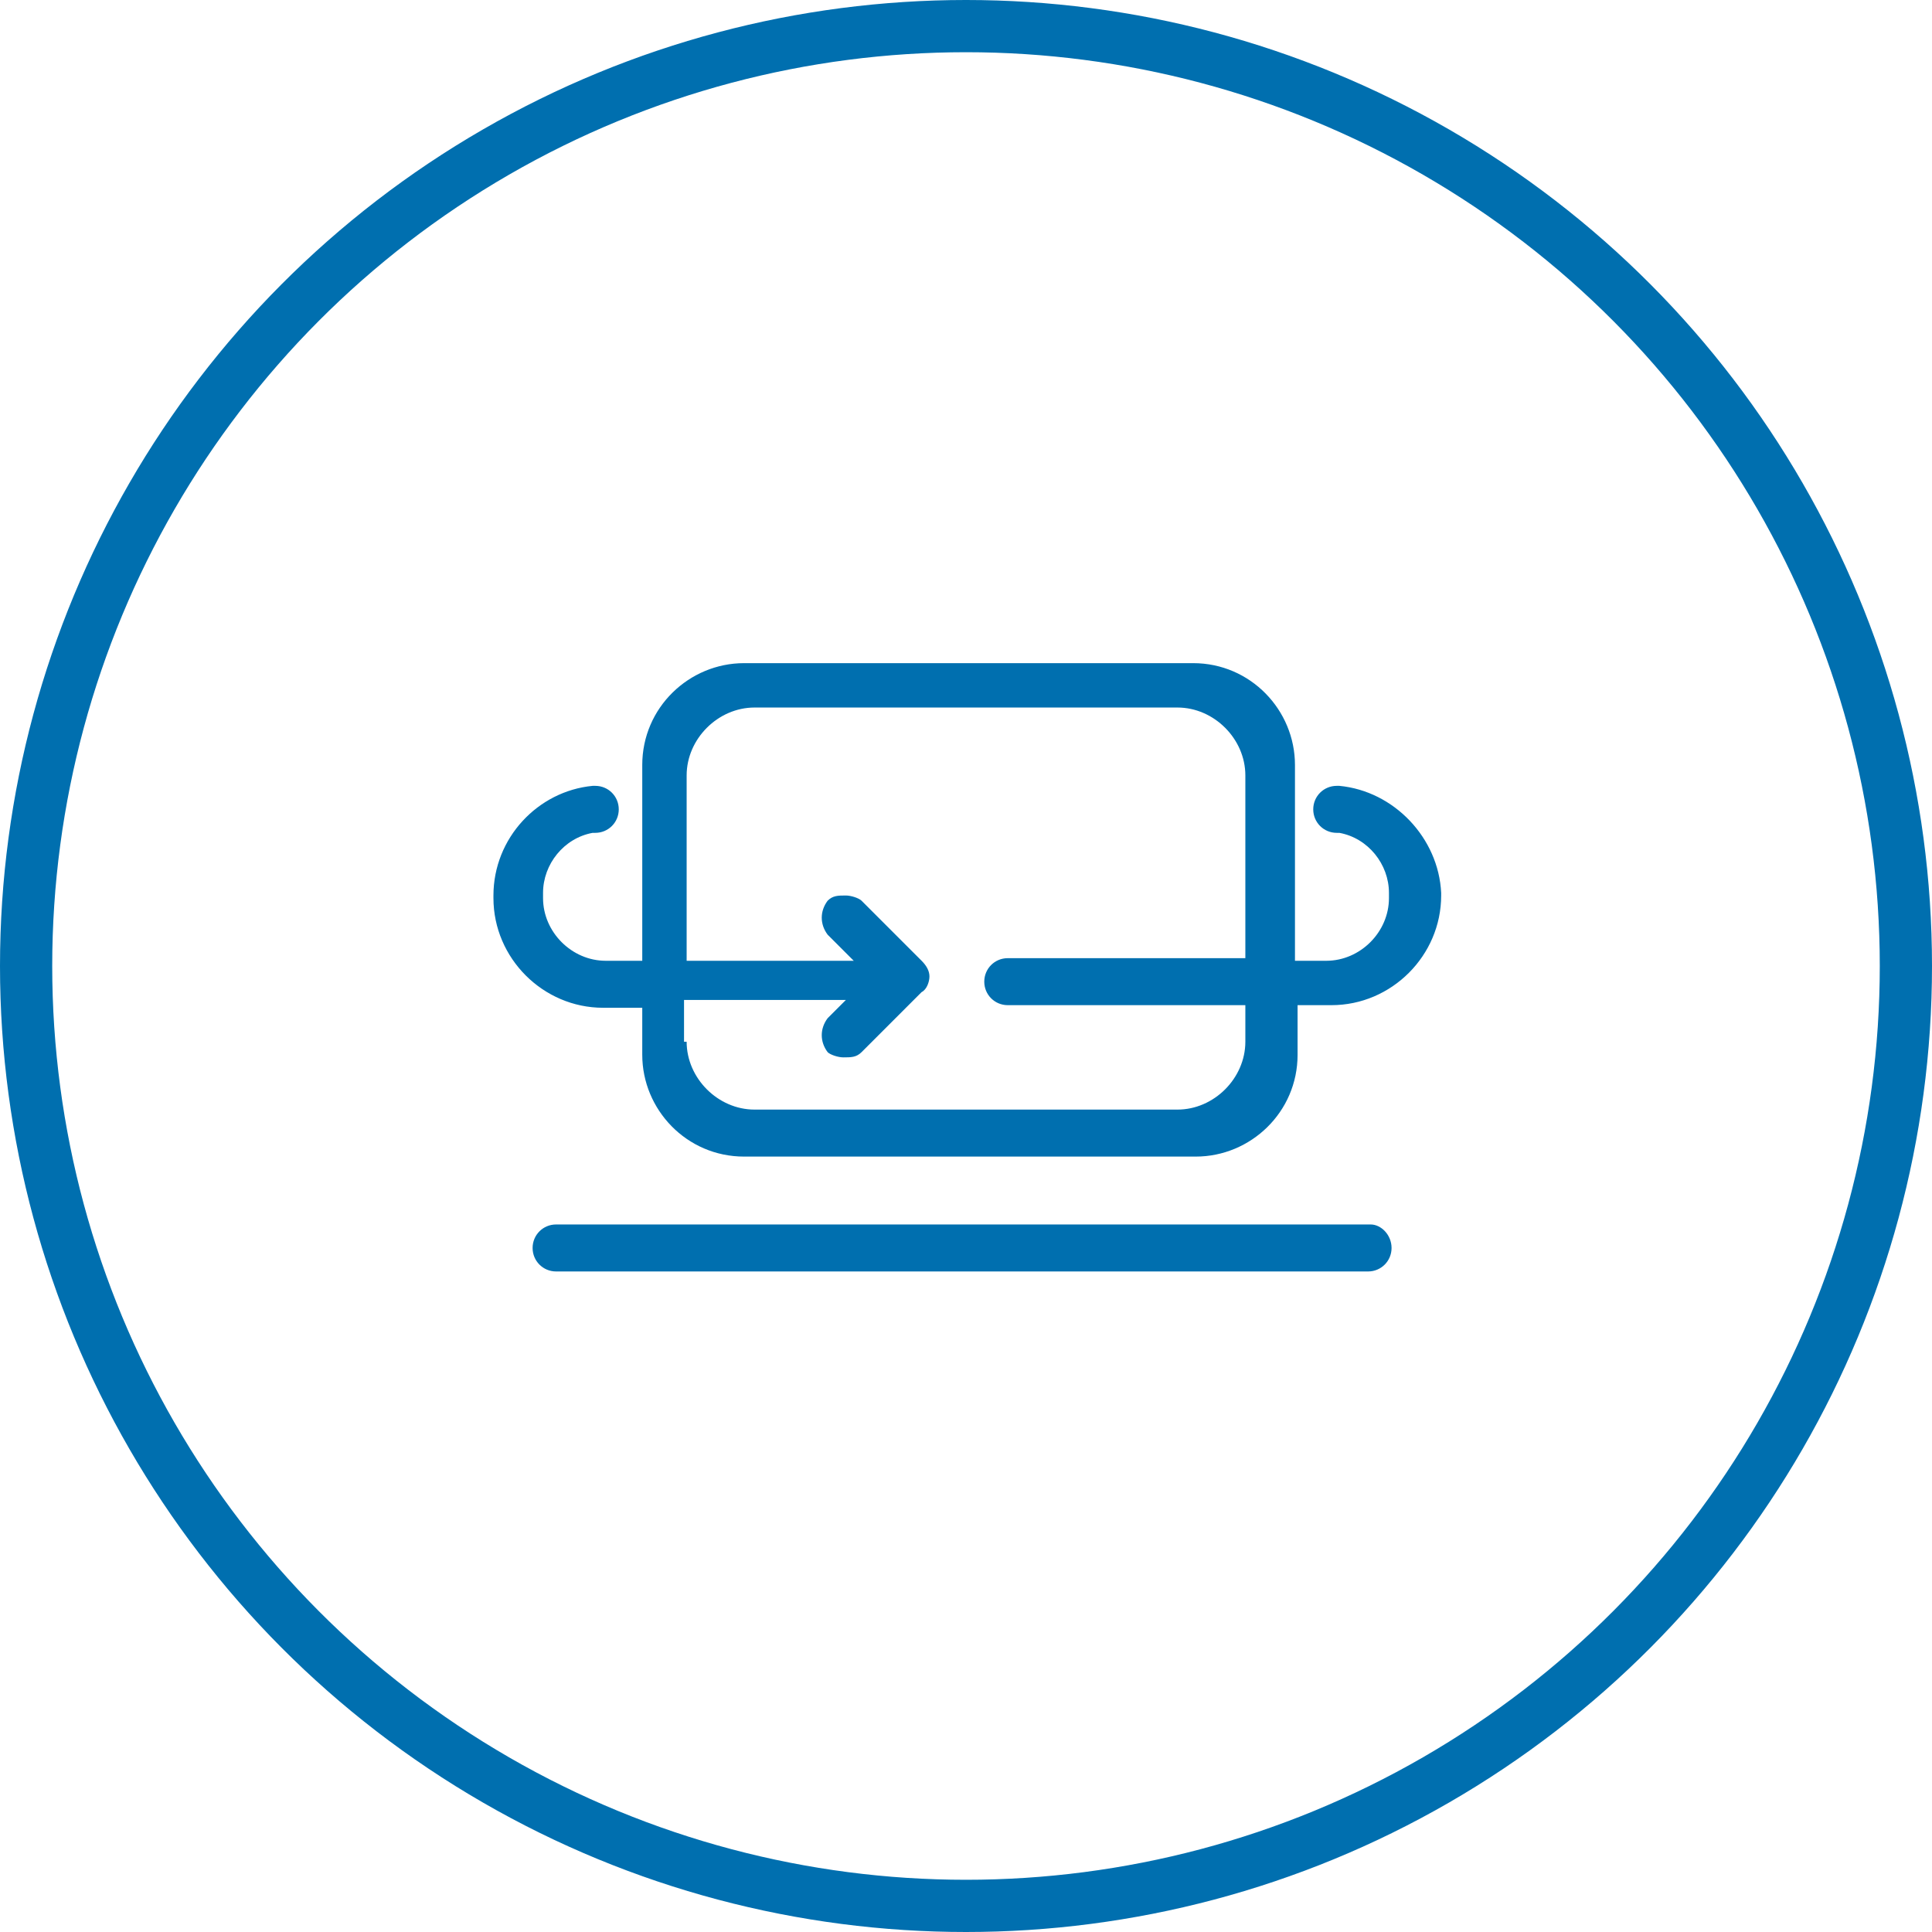 <?xml version="1.0" encoding="utf-8"?>
<!-- Generator: Adobe Illustrator 21.0.2, SVG Export Plug-In . SVG Version: 6.00 Build 0)  -->
<svg version="1.1" id="Layer_1" xmlns="http://www.w3.org/2000/svg" xmlns:xlink="http://www.w3.org/1999/xlink" x="0px" y="0px"
	 viewBox="0 0 74 74" style="enable-background:new 0 0 74 74;" xml:space="preserve">
<style type="text/css">
	.st0{fill:none;stroke:#006FAF;stroke-width:2;stroke-miterlimit:10;}
	.st1{fill:#006FAF;}
</style>
<title>Cloud &amp;amp; Infrastructure Services</title>
<circle class="st0" cx="37" cy="37" r="36"/>
<g>
	<path class="st1" d="M28.5,44.3c-2.2,0-3.9-1.8-3.9-3.9v-1.8h-1.5c-2.3,0-4.2-1.9-4.2-4.2v-0.1c0-2.2,1.7-4,3.8-4.2l0.1,0
		c0.5,0,0.9,0.4,0.9,0.9s-0.4,0.9-0.9,0.9h-0.1c-1.1,0.2-1.9,1.2-1.9,2.3v0.2c0,1.3,1.1,2.4,2.4,2.4h1.4v-7.5c0-2.2,1.8-3.9,3.9-3.9
		h17.2c2.2,0,3.9,1.8,3.9,3.9v7.5h1.2c1.3,0,2.4-1.1,2.4-2.4v-0.2c0-1.1-0.8-2.1-1.9-2.3l-0.1,0c-0.5,0-0.9-0.4-0.9-0.9
		s0.4-0.9,0.9-0.9h0.1c2.1,0.2,3.8,2,3.9,4.1v0.1c0,2.3-1.9,4.2-4.2,4.2h-1.3v1.9c0,2.2-1.8,3.9-3.9,3.9H28.5z M26.3,39.9
		c0,1.4,1.2,2.6,2.6,2.6h16.2c1.4,0,2.6-1.2,2.6-2.6v-1.4h-9.1c-0.5,0-0.9-0.4-0.9-0.9c0-0.5,0.4-0.9,0.9-0.9h9.1v-7
		c0-1.4-1.2-2.6-2.6-2.6H28.9c-1.4,0-2.6,1.2-2.6,2.6v7.1h6.4l-1-1c-0.3-0.4-0.3-0.9,0-1.3c0.2-0.2,0.4-0.2,0.7-0.2
		c0.2,0,0.5,0.1,0.6,0.2l2.3,2.3c0.2,0.2,0.3,0.4,0.3,0.6s-0.1,0.5-0.3,0.6l-2.3,2.3c-0.2,0.2-0.4,0.2-0.7,0.2
		c-0.2,0-0.5-0.1-0.6-0.2c-0.3-0.4-0.3-0.9,0-1.3l0.7-0.7h-6.2V39.9z"/>
	<path class="st1" d="M21.3,48.7c-0.5,0-0.9-0.4-0.9-0.9s0.4-0.9,0.9-0.9h31.2c0.4,0,0.8,0.4,0.8,0.9c0,0.5-0.4,0.9-0.9,0.9H21.3z"
		/>
</g>
</svg>
